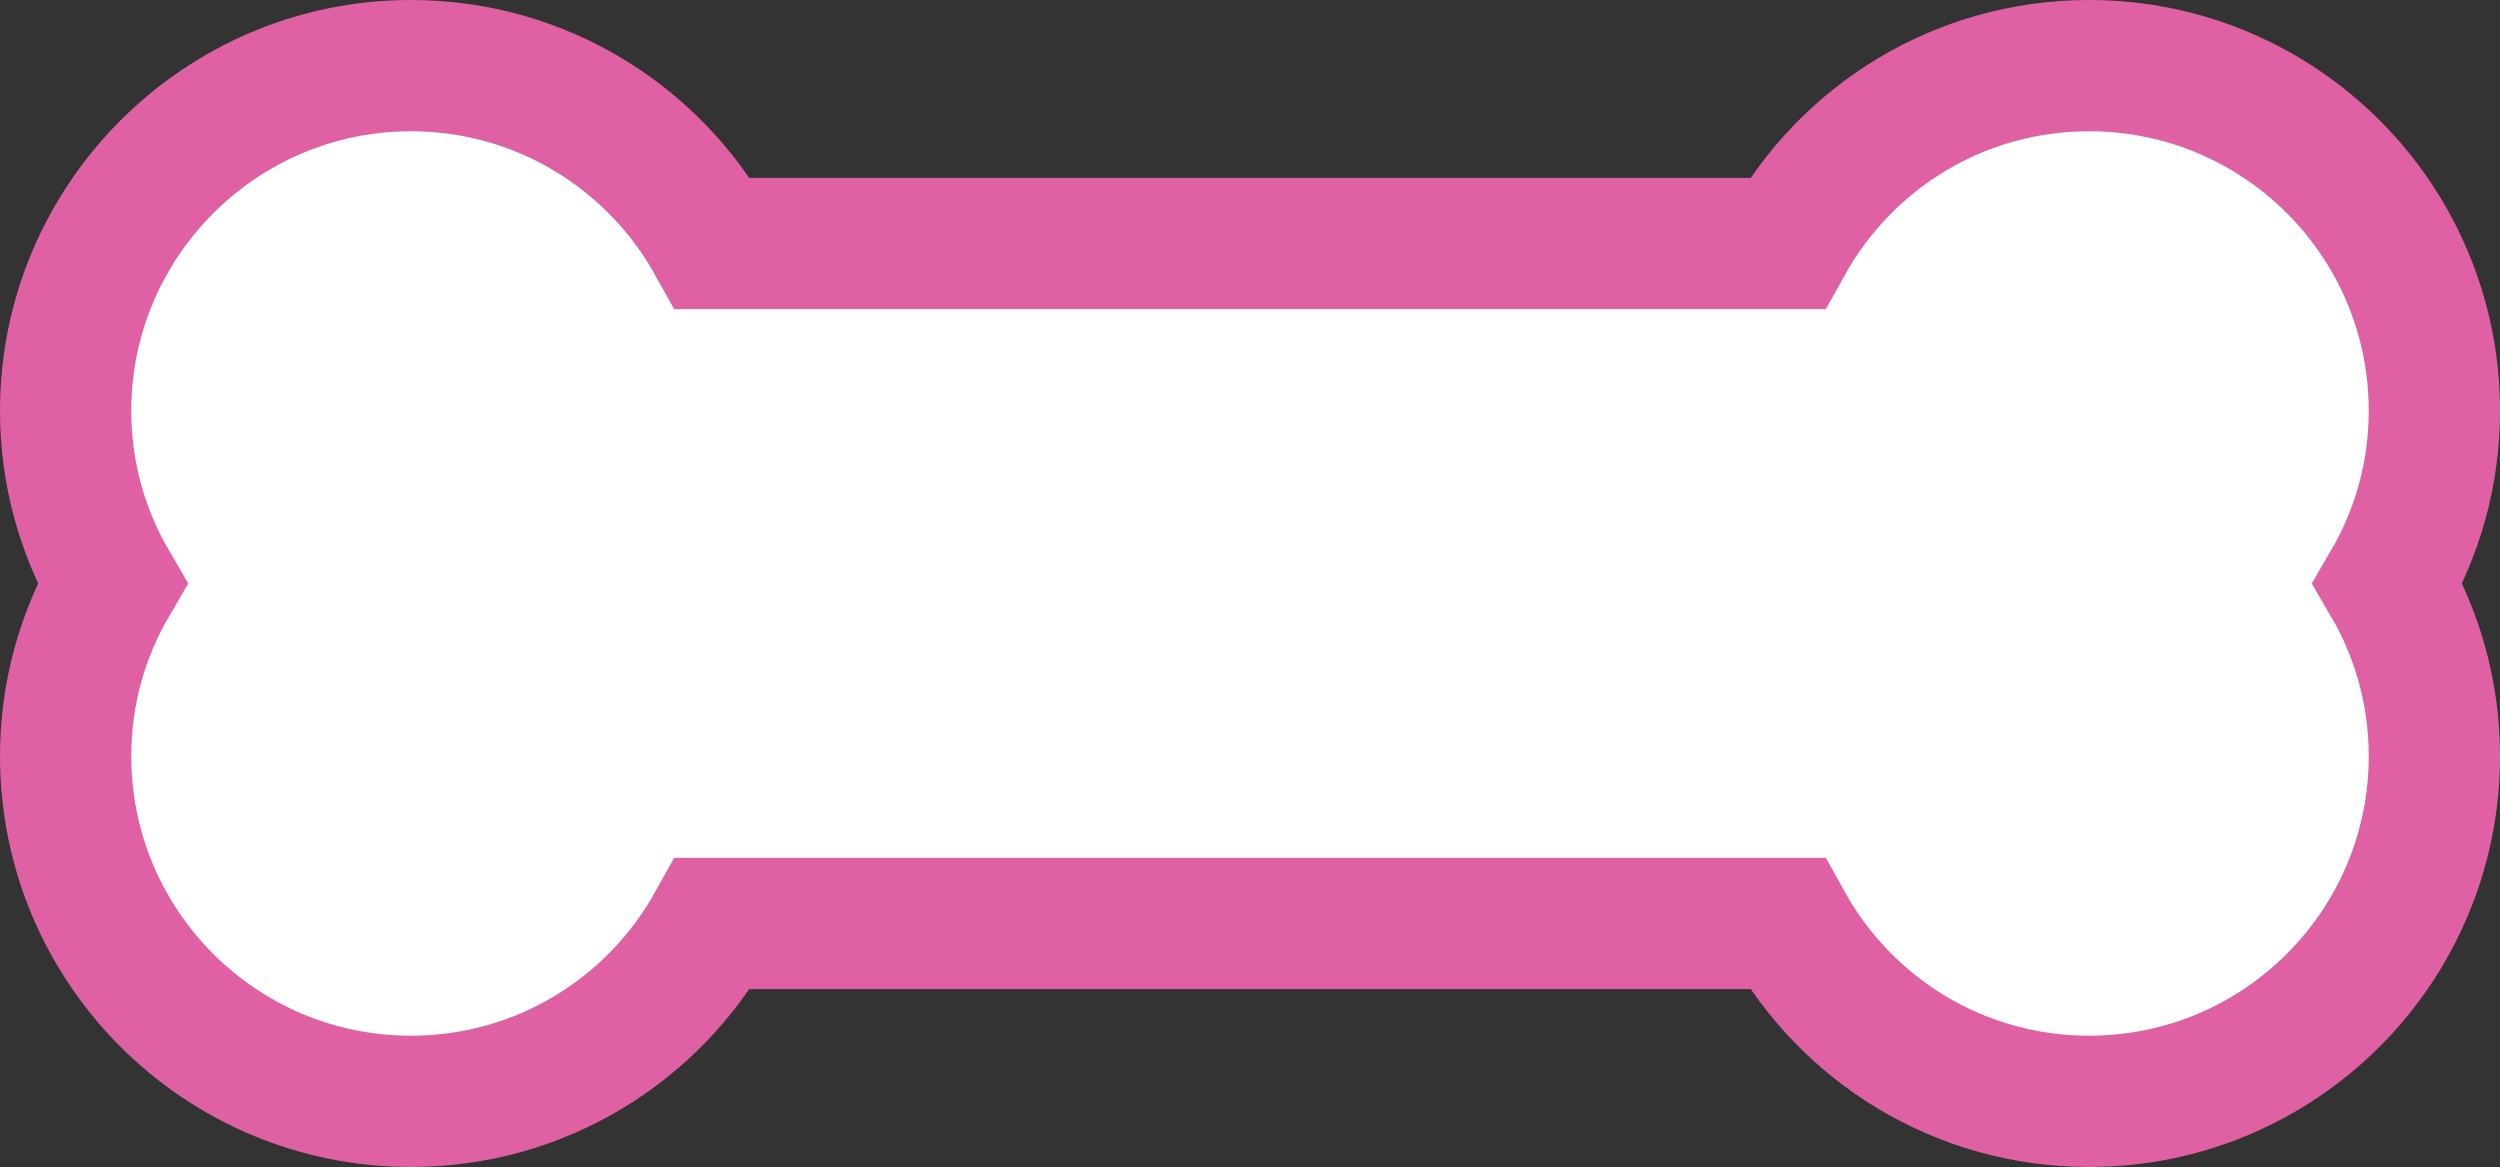 <?xml version="1.0" encoding="UTF-8"?>
<svg id="Layer_2" data-name="Layer 2" xmlns="http://www.w3.org/2000/svg" viewBox="0 0 38.09 17.78">
  <rect x="0" y="0" width="38.09" height="17.78" fill="#333333" stroke="none"/>
  <defs>
    <style>
      .cls-1 {
        fill: #fff;
        stroke: #df61a4;
        stroke-miterlimit: 10;
        stroke-width: 2px;
      }
    </style>
  </defs>
  <g id="Layer_8" data-name="Layer 8">
    <path class="cls-1" d="m37.09,6.26c0-2.91-2.36-5.26-5.26-5.26-1.98,0-3.7,1.09-4.6,2.71H10.86c-.9-1.62-2.62-2.71-4.6-2.71C3.36,1,1,3.36,1,6.26c0,.96.26,1.86.71,2.63-.45.77-.71,1.67-.71,2.63,0,2.91,2.36,5.26,5.26,5.26,1.98,0,3.7-1.09,4.6-2.71h16.37c.9,1.62,2.62,2.71,4.6,2.71,2.91,0,5.26-2.36,5.26-5.26,0-.96-.26-1.86-.71-2.63.45-.77.71-1.67.71-2.63Z"/>
  </g>
</svg>